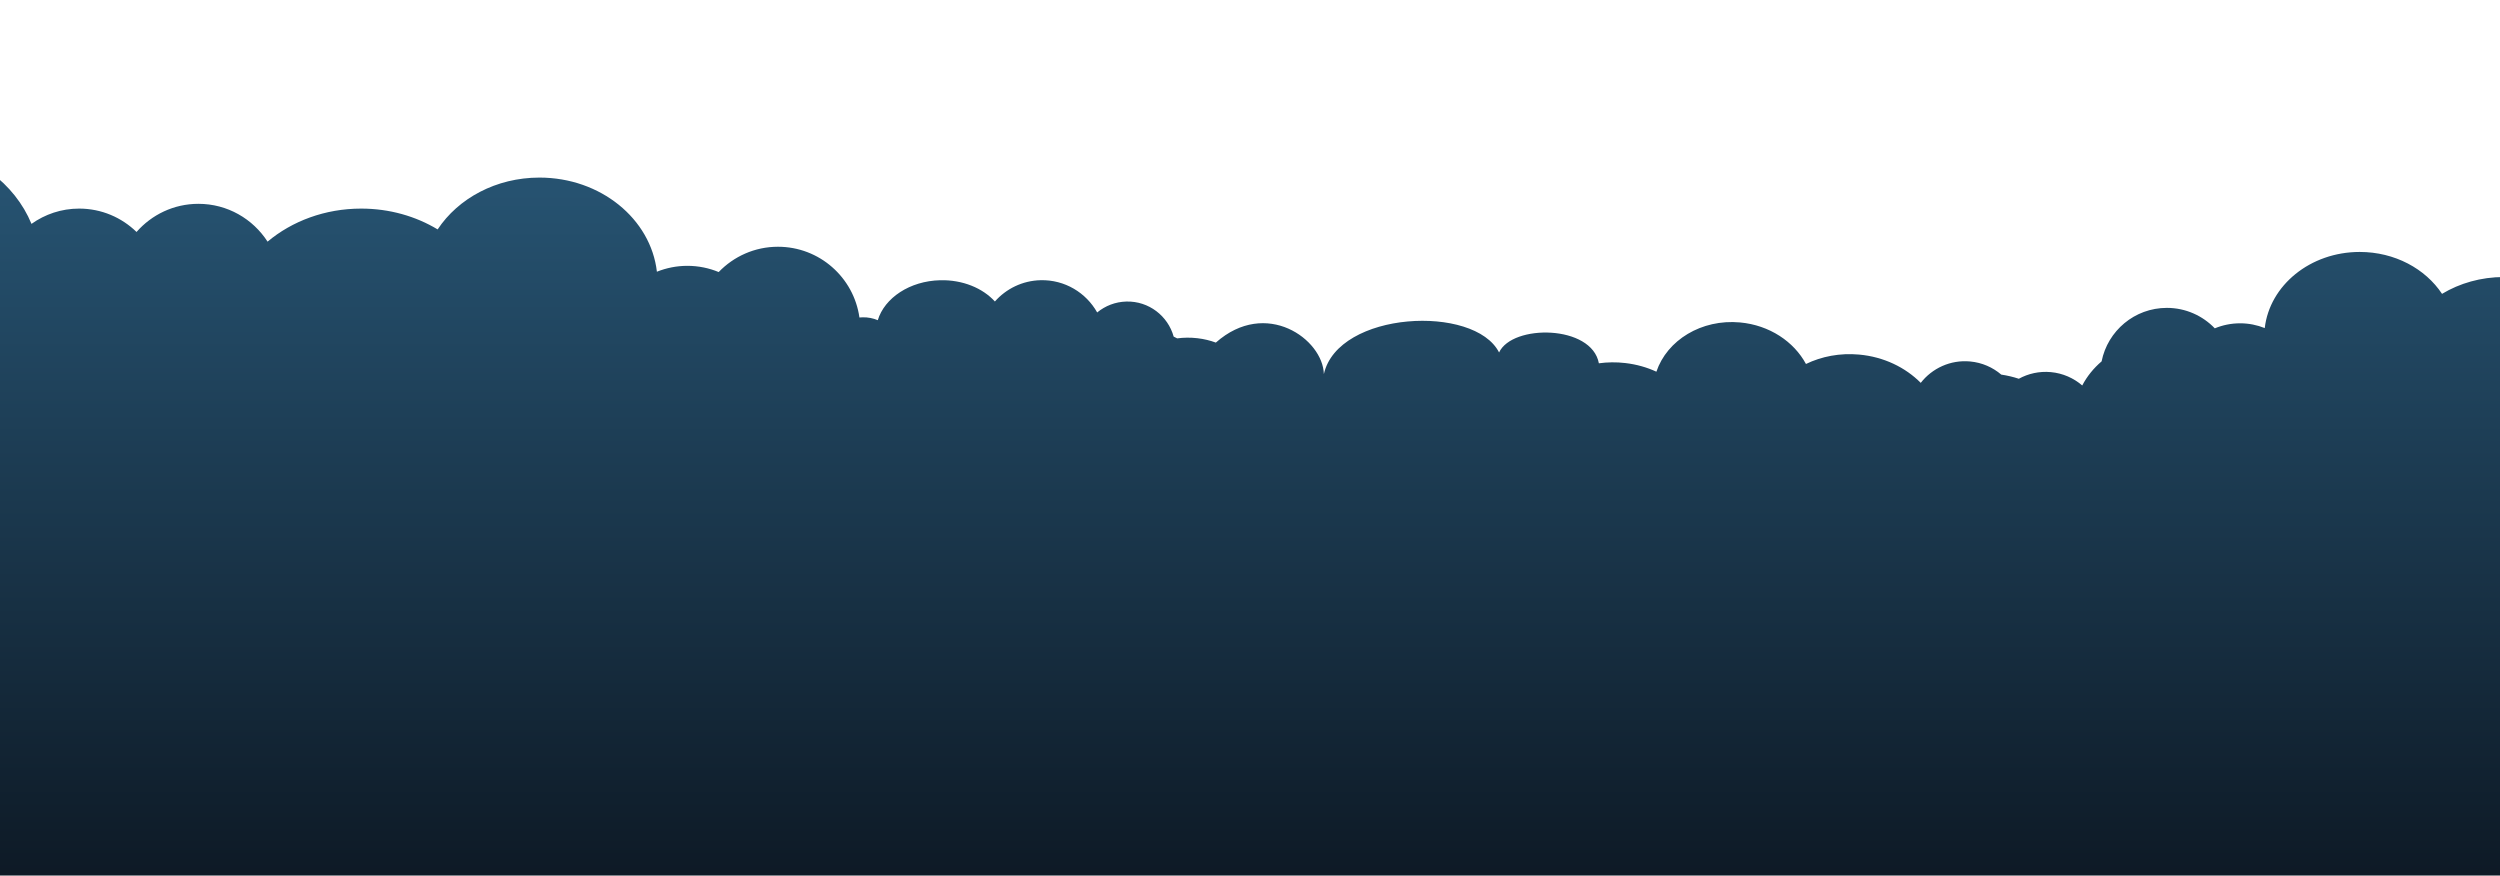 <?xml version="1.0" encoding="utf-8"?>
<!-- Generator: Adobe Illustrator 16.0.0, SVG Export Plug-In . SVG Version: 6.00 Build 0)  -->
<!DOCTYPE svg PUBLIC "-//W3C//DTD SVG 1.1//EN" "http://www.w3.org/Graphics/SVG/1.1/DTD/svg11.dtd">
<svg version="1.1" xmlns="http://www.w3.org/2000/svg" xmlns:xlink="http://www.w3.org/1999/xlink" x="0px" y="0px" width="2000px"
	 height="700.404px" viewBox="0 0 2000 700.404" enable-background="new 0 0 2000 700.404" xml:space="preserve">
<g id="Layer_1">
</g>
<g id="Layer_2">
</g>
<g id="Layer_3">
</g>
<g id="Layer_4">
	<linearGradient id="SVGID_1_" gradientUnits="userSpaceOnUse" x1="1000.11" y1="823.049" x2="1000.11" y2="153.854">
		<stop  offset="0" style="stop-color:#080D15"/>
		<stop  offset="1" style="stop-color:#265270"/>
	</linearGradient>
	<path fill="url(#SVGID_1_)" d="M2059.44,239.72c-15.296-11.286-34.915-18.099-56.344-18.099c-18.335,0-35.363,4.967-49.473,13.469
		c-13.273-20.057-37.79-33.528-65.859-33.528c-39.522,0-72.027,26.688-75.968,60.894c-6.093-2.432-12.726-3.809-19.689-3.809
		c-7.181,0-14.026,1.443-20.275,4.023c-9.688-10.068-23.272-16.364-38.348-16.364c-25.826,0-47.35,18.395-52.199,42.797
		c-6.391,5.46-11.681,11.966-15.497,19.273c-6.84-5.882-15.481-9.796-25.143-10.68c-9.223-0.845-18.037,1.179-25.591,5.316
		c-4.497-1.487-9.193-2.608-14.047-3.323c-6.794-5.796-15.363-9.641-24.939-10.516c-15.791-1.446-30.386,5.486-39.475,17.116
		c-12.27-12.349-29.531-20.816-49.229-22.618c-15.402-1.408-30.093,1.457-42.599,7.517c-9.611-17.874-29.18-31.077-52.762-33.233
		c-30.854-2.823-58.377,14.185-66.893,39.418c-7.388-3.437-15.771-5.86-24.821-6.924c-7.307-0.857-14.439-0.735-21.194,0.193
		c-5.691-30.907-69.244-31.437-79.837-8.663c-19.596-38.662-128.87-33.188-140.169,17.301
		c-0.707-27.894-46.253-60.729-86.415-25.201c-4.528-1.676-9.436-2.881-14.646-3.492c-5.61-0.658-11.096-0.584-16.286,0.119
		c-0.917-0.506-1.848-0.986-2.808-1.417c-4.576-16.518-19.867-28.476-37.78-28.053c-8.91,0.211-17.023,3.475-23.41,8.733
		c-8.843-15.774-25.888-26.261-45.226-25.804c-14.618,0.348-27.629,6.882-36.605,17.032c-9.68-10.659-25.728-17.43-43.74-17.006
		c-24.353,0.577-44.508,14.13-49.94,31.968c-3.706-1.564-7.849-2.41-12.226-2.308c-0.83,0.021-1.647,0.078-2.457,0.163
		c-4.487-31.992-31.947-56.608-65.176-56.608c-18.643,0-35.442,7.785-47.42,20.24c-7.732-3.192-16.196-4.976-25.083-4.976
		c-8.611,0-16.812,1.701-24.35,4.708c-4.871-42.306-45.074-75.31-93.952-75.31c-34.713,0-65.039,16.662-81.451,41.465
		c-17.455-10.516-38.513-16.657-61.188-16.657c-28.989,0-55.322,10.061-74.882,26.441c-11.711-18.188-32.091-30.257-55.329-30.257
		c-19.754,0-37.425,8.743-49.495,22.516c-11.862-11.559-28.04-18.7-45.914-18.7c-14.223,0-27.356,4.558-38.121,12.227
		c-13.307-32.347-45.417-56.63-84.568-62.414l0.155,595.714h2118.817L2059.44,239.72z"/>
</g>
<g id="Layer_5">
</g>
</svg>
